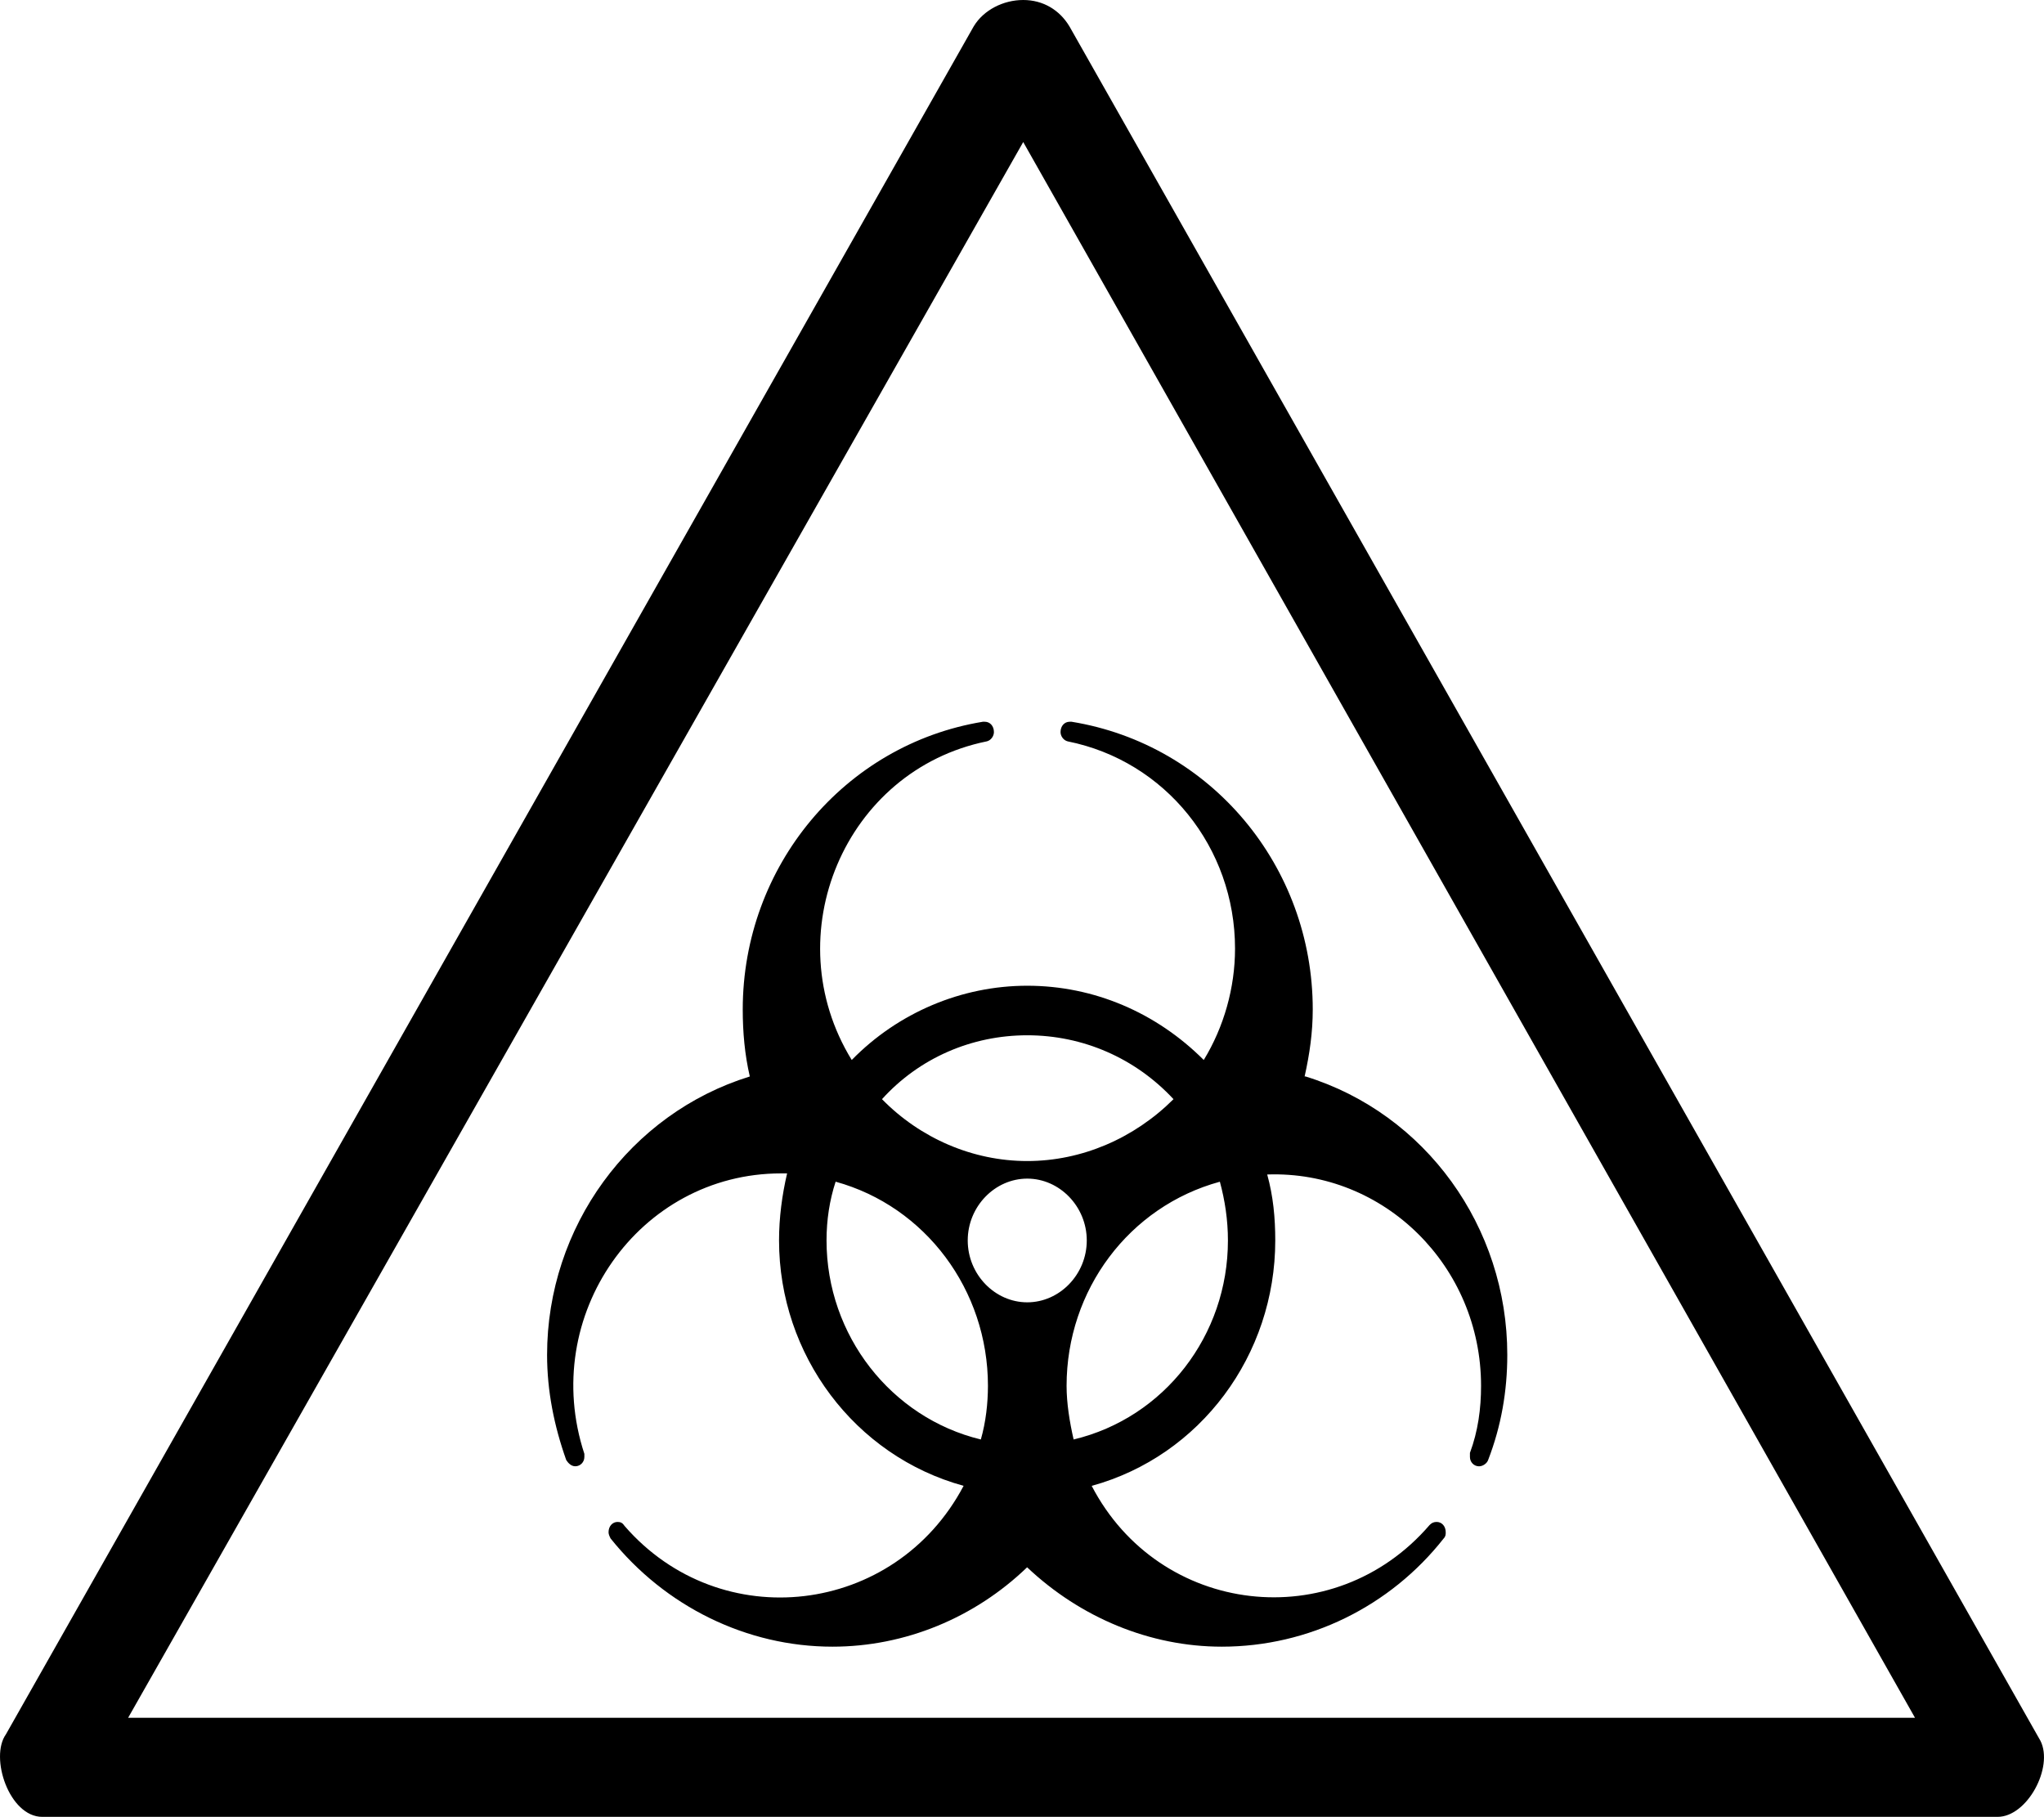 <?xml version="1.0" encoding="UTF-8" standalone="no"?>
<!-- Generator: Adobe Illustrator 29.4.0, SVG Export Plug-In . SVG Version: 9.03 Build 0)  -->

<svg
   version="1.1"
   id="Layer_1"
   x="0px"
   y="0px"
   viewBox="0 0 61.886 55"
   xml:space="preserve"
   sodipodi:docname="drg011_b.svg"
   width="61.886"
   height="55"
   inkscape:version="1.3.2 (091e20e, 2023-11-25, custom)"
   xmlns:inkscape="http://www.inkscape.org/namespaces/inkscape"
   xmlns:sodipodi="http://sodipodi.sourceforge.net/DTD/sodipodi-0.dtd"
   xmlns="http://www.w3.org/2000/svg"
   xmlns:svg="http://www.w3.org/2000/svg"
   xmlns:c2pa="http://c2pa.org/manifest"><defs
   id="defs2" /><sodipodi:namedview
   id="namedview2"
   pagecolor="#ffffff"
   bordercolor="#000000"
   borderopacity="0.25"
   inkscape:showpageshadow="2"
   inkscape:pageopacity="0.0"
   inkscape:pagecheckerboard="0"
   inkscape:deskcolor="#d1d1d1"
   inkscape:zoom="33.072727"
   inkscape:cx="30.962067"
   inkscape:cy="27.5"
   inkscape:window-width="3840"
   inkscape:window-height="2054"
   inkscape:window-x="2869"
   inkscape:window-y="-11"
   inkscape:window-maximized="1"
   inkscape:current-layer="Layer_1" />
<g
   id="path4316"
   transform="translate(-0.02)">
	<path
   d="M 31,4.3 58,52 H 3.9 L 31,4.3 M 31,0 C 30.4,0 29.8,0.3 29.5,0.8 L 0.2,52.5 c -0.5,0.7 0.1,2.5 1.1,2.5 1,0 0,0 0,0 h 59.1 c 0,0 0,0 0.1,0 0.9,0 1.7,-1.5 1.3,-2.3 L 32.4,0.8 C 32.1,0.3 31.6,0 31,0 Z"
   id="path1" />
</g>
<path
   d="m 39.53,32.587 h -0.03 c 0.153,-0.686 0.246,-1.342 0.246,-2.028 0,-4.339 -3.085,-8.023 -7.3,-8.71 -0.03,0 -0.03,0 -0.061,0 -0.153,0 -0.275,0.125 -0.275,0.312 0,0.125 0.091,0.25 0.214,0.281 2.963,0.593 5.069,3.215 5.069,6.274 0,1.187 -0.337,2.373 -0.947,3.372 -1.436,-1.436 -3.329,-2.248 -5.345,-2.248 -1.985,0 -3.909,0.812 -5.313,2.248 -2.321,-3.778 -0.214,-8.772 4.091,-9.646 0.122,-0.03 0.214,-0.156 0.214,-0.281 0,-0.187 -0.122,-0.312 -0.275,-0.312 -0.03,0 -0.03,0 -0.061,0 -4.184,0.687 -7.269,4.37 -7.269,8.71 0,0.686 0.061,1.372 0.214,2.028 -3.634,1.124 -6.138,4.558 -6.138,8.428 0,1.093 0.214,2.154 0.58,3.184 0.061,0.094 0.152,0.188 0.274,0.188 0.153,0 0.275,-0.126 0.275,-0.282 0,-0.03 0,-0.062 0,-0.094 -1.374,-4.182 1.649,-8.49 5.955,-8.49 0.061,0 0.122,0 0.183,0 -0.153,0.657 -0.244,1.342 -0.244,2.029 0,3.465 2.29,6.525 5.588,7.429 -2.077,3.934 -7.36,4.558 -10.262,1.218 -0.061,-0.094 -0.121,-0.125 -0.213,-0.125 -0.152,0 -0.275,0.125 -0.275,0.312 0,0.062 0.03,0.125 0.061,0.187 1.649,2.061 4.124,3.277 6.718,3.277 2.199,0 4.306,-0.874 5.894,-2.403 1.619,1.529 3.727,2.403 5.894,2.403 2.627,0 5.1,-1.217 6.719,-3.277 0.061,-0.062 0.061,-0.125 0.061,-0.187 0,-0.187 -0.122,-0.312 -0.275,-0.312 -0.092,0 -0.153,0.032 -0.214,0.094 -2.901,3.371 -8.184,2.747 -10.23,-1.186 3.297,-0.905 5.558,-3.964 5.558,-7.429 0,-0.687 -0.062,-1.342 -0.244,-1.997 3.542,-0.125 6.475,2.778 6.475,6.399 0,0.687 -0.092,1.374 -0.337,2.029 0,0.062 0,0.094 0,0.124 0,0.156 0.122,0.282 0.275,0.282 0.122,0 0.244,-0.095 0.275,-0.188 0.398,-1.03 0.581,-2.091 0.581,-3.184 0.003,-3.871 -2.471,-7.304 -6.106,-8.429 z m -8.428,-1.247 c 1.681,0 3.268,0.686 4.428,1.934 -1.19,1.186 -2.778,1.873 -4.428,1.873 -1.649,0 -3.237,-0.687 -4.398,-1.873 1.13,-1.248 2.718,-1.934 4.398,-1.934 z m -1.405,12.236 c -2.718,-0.657 -4.672,-3.154 -4.672,-6.025 0,-0.624 0.092,-1.217 0.275,-1.779 2.718,0.749 4.612,3.277 4.612,6.18 -0.001,0.531 -0.063,1.093 -0.215,1.624 z m -0.397,-6.025 c 0,-1.03 0.824,-1.872 1.802,-1.872 0.978,0 1.802,0.843 1.802,1.872 0,1.031 -0.824,1.873 -1.802,1.873 -0.978,0 -1.802,-0.842 -1.802,-1.873 z m 3.206,6.025 c -0.121,-0.531 -0.213,-1.093 -0.213,-1.623 0,-2.903 1.893,-5.432 4.641,-6.18 0.153,0.562 0.244,1.155 0.244,1.779 10e-4,2.87 -1.923,5.367 -4.672,6.024 z"
   id="path2" />
</svg>
